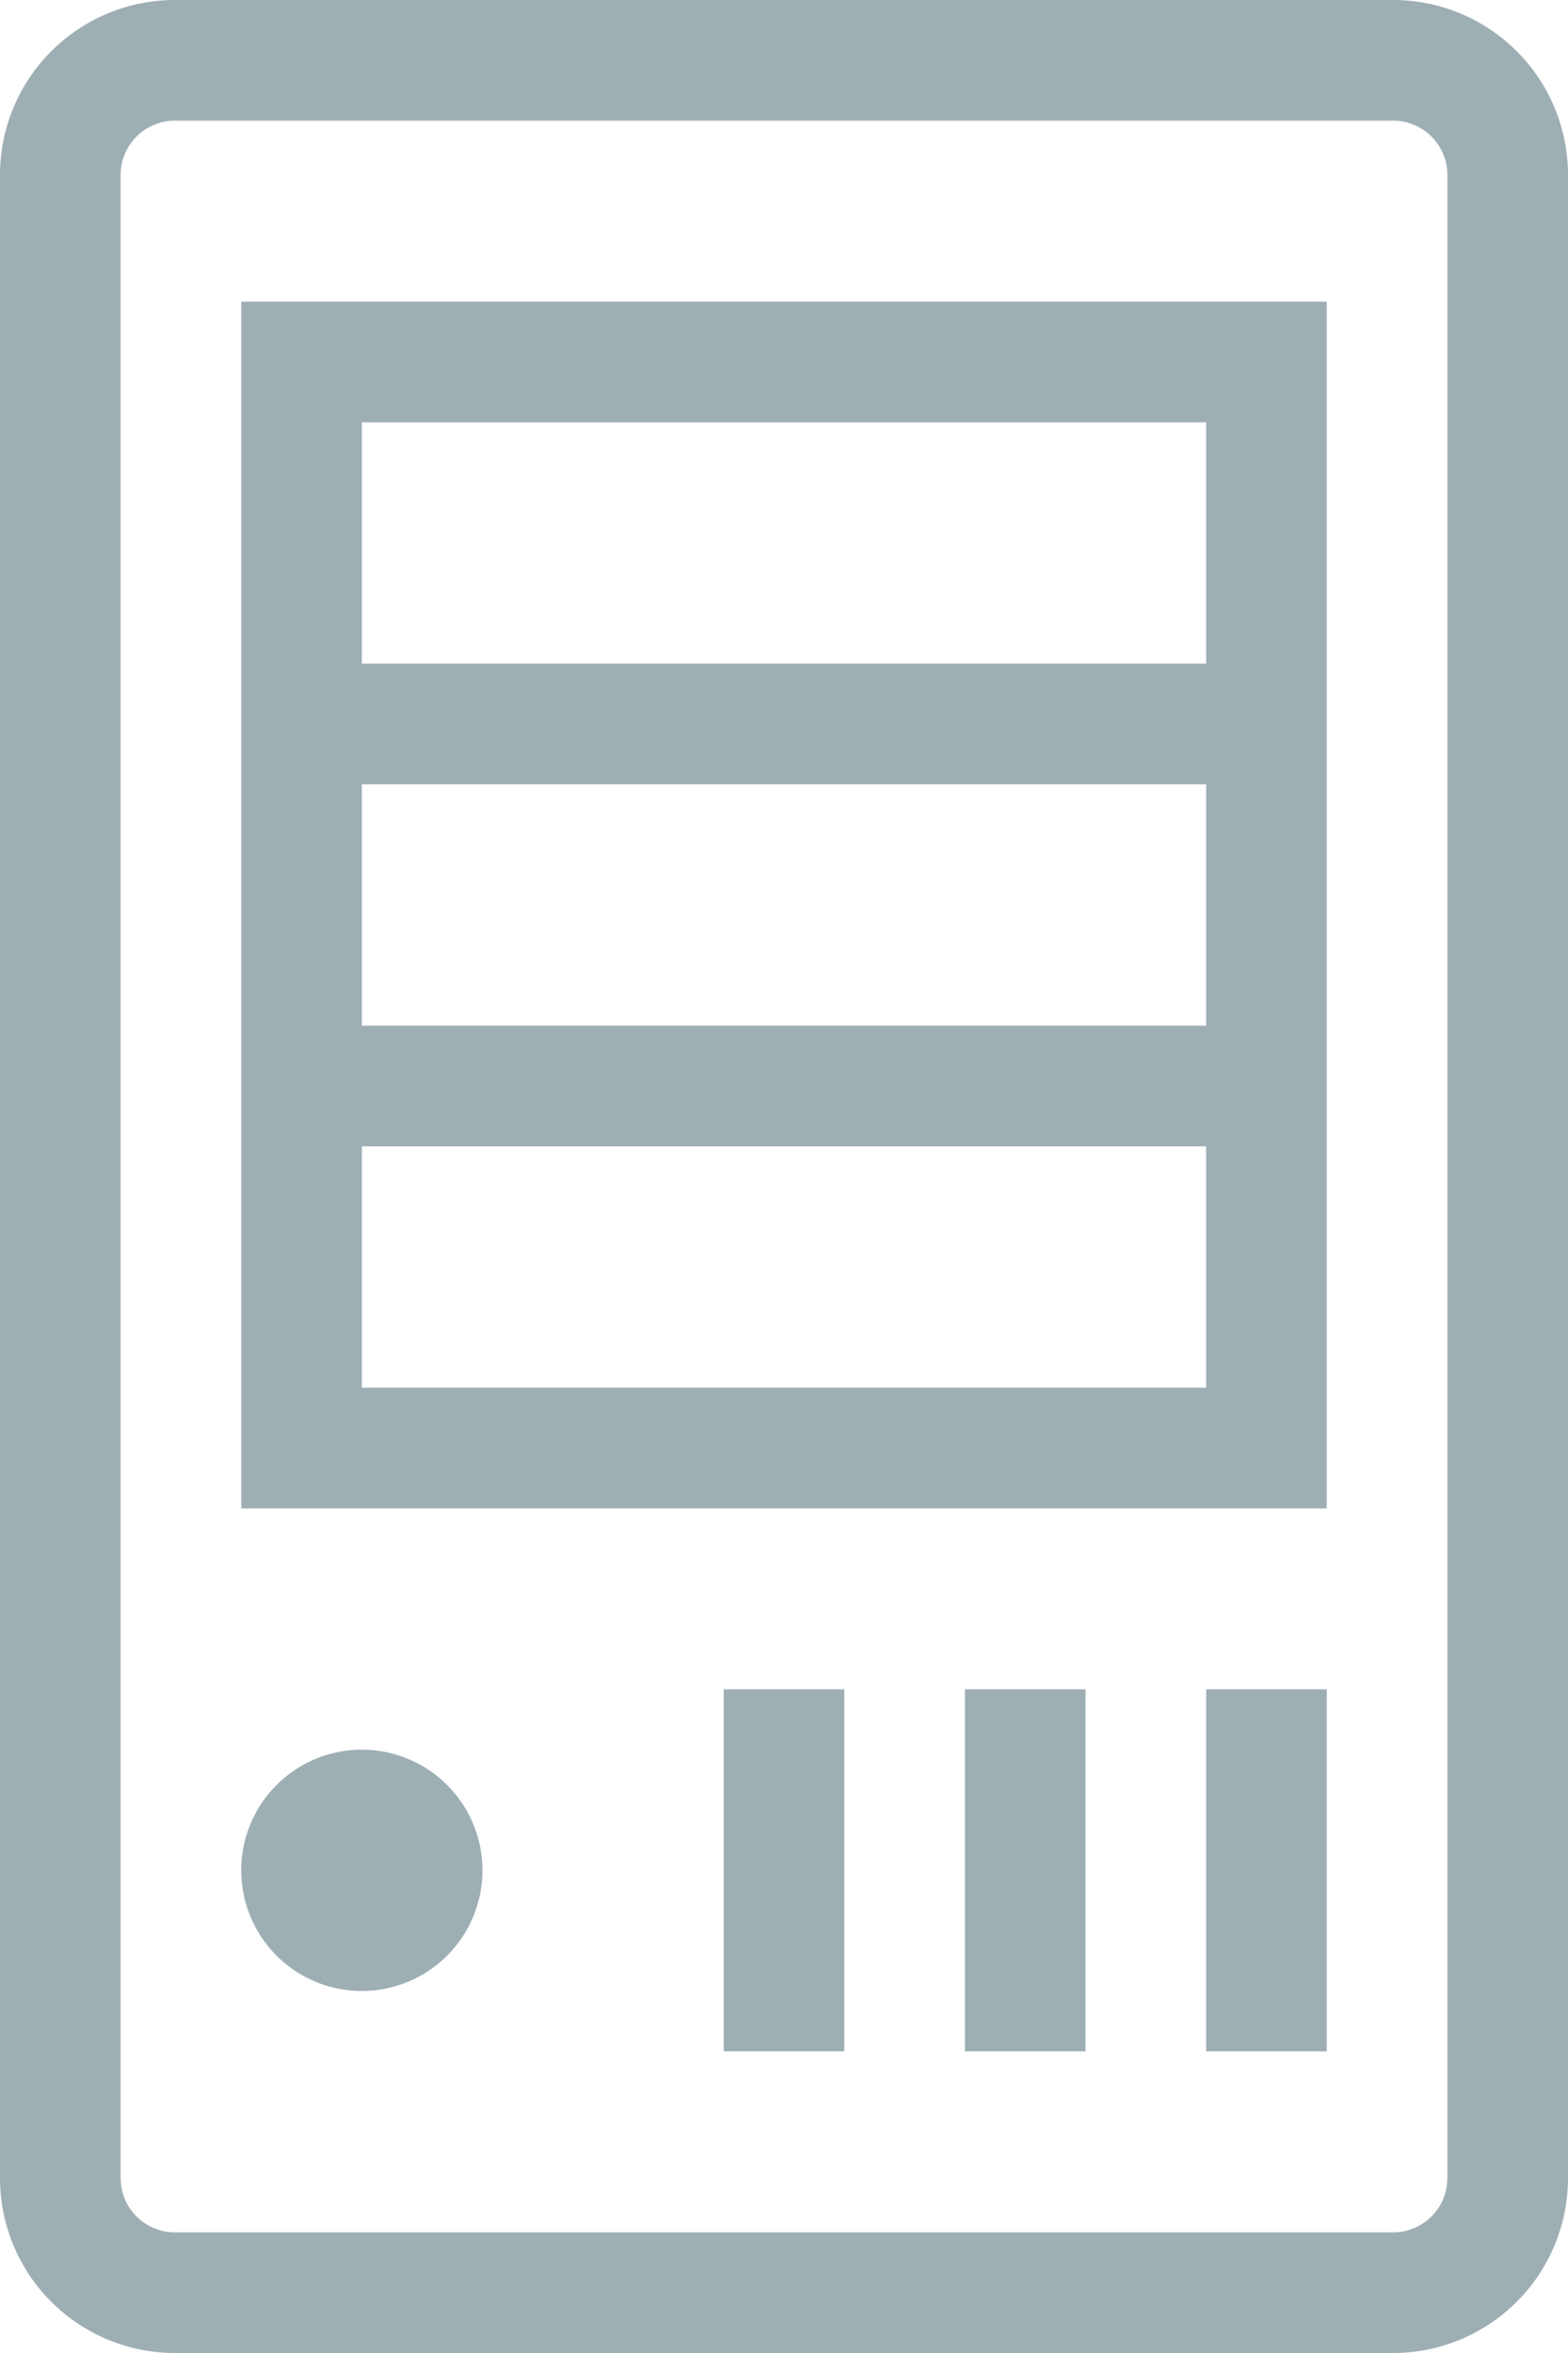 <svg id="Layer_1" data-name="Layer 1" xmlns="http://www.w3.org/2000/svg" width="26" height="39" viewBox="0 0 26 39"><title>db</title><path d="M23.1,0H2.9A2.9,2.9,0,0,0,0,2.9V36.1A2.9,2.9,0,0,0,2.9,39H23.1A2.9,2.9,0,0,0,26,36.1V2.9A2.9,2.9,0,0,0,23.1,0ZM24,36.1a.9.9,0,0,1-.9.9H2.9a.9.9,0,0,1-.9-.9V2.9A.9.9,0,0,1,2.9,2H23.1a.9.9,0,0,1,.9.9Z" fill="#9eafb4"/><path d="M6,29a2,2,0,1,0,2,2A2,2,0,0,0,6,29Z" fill="#9eafb4"/><path d="M4,5V25H22V5ZM20,23H6V19H20Zm0-6H6V13H20Zm0-6H6V7H20Z" fill="#9eafb4"/><rect x="20" y="28" width="2" height="6" fill="#9eafb4"/><rect x="16" y="28" width="2" height="6" fill="#9eafb4"/><rect x="12" y="28" width="2" height="6" fill="#9eafb4"/></svg>